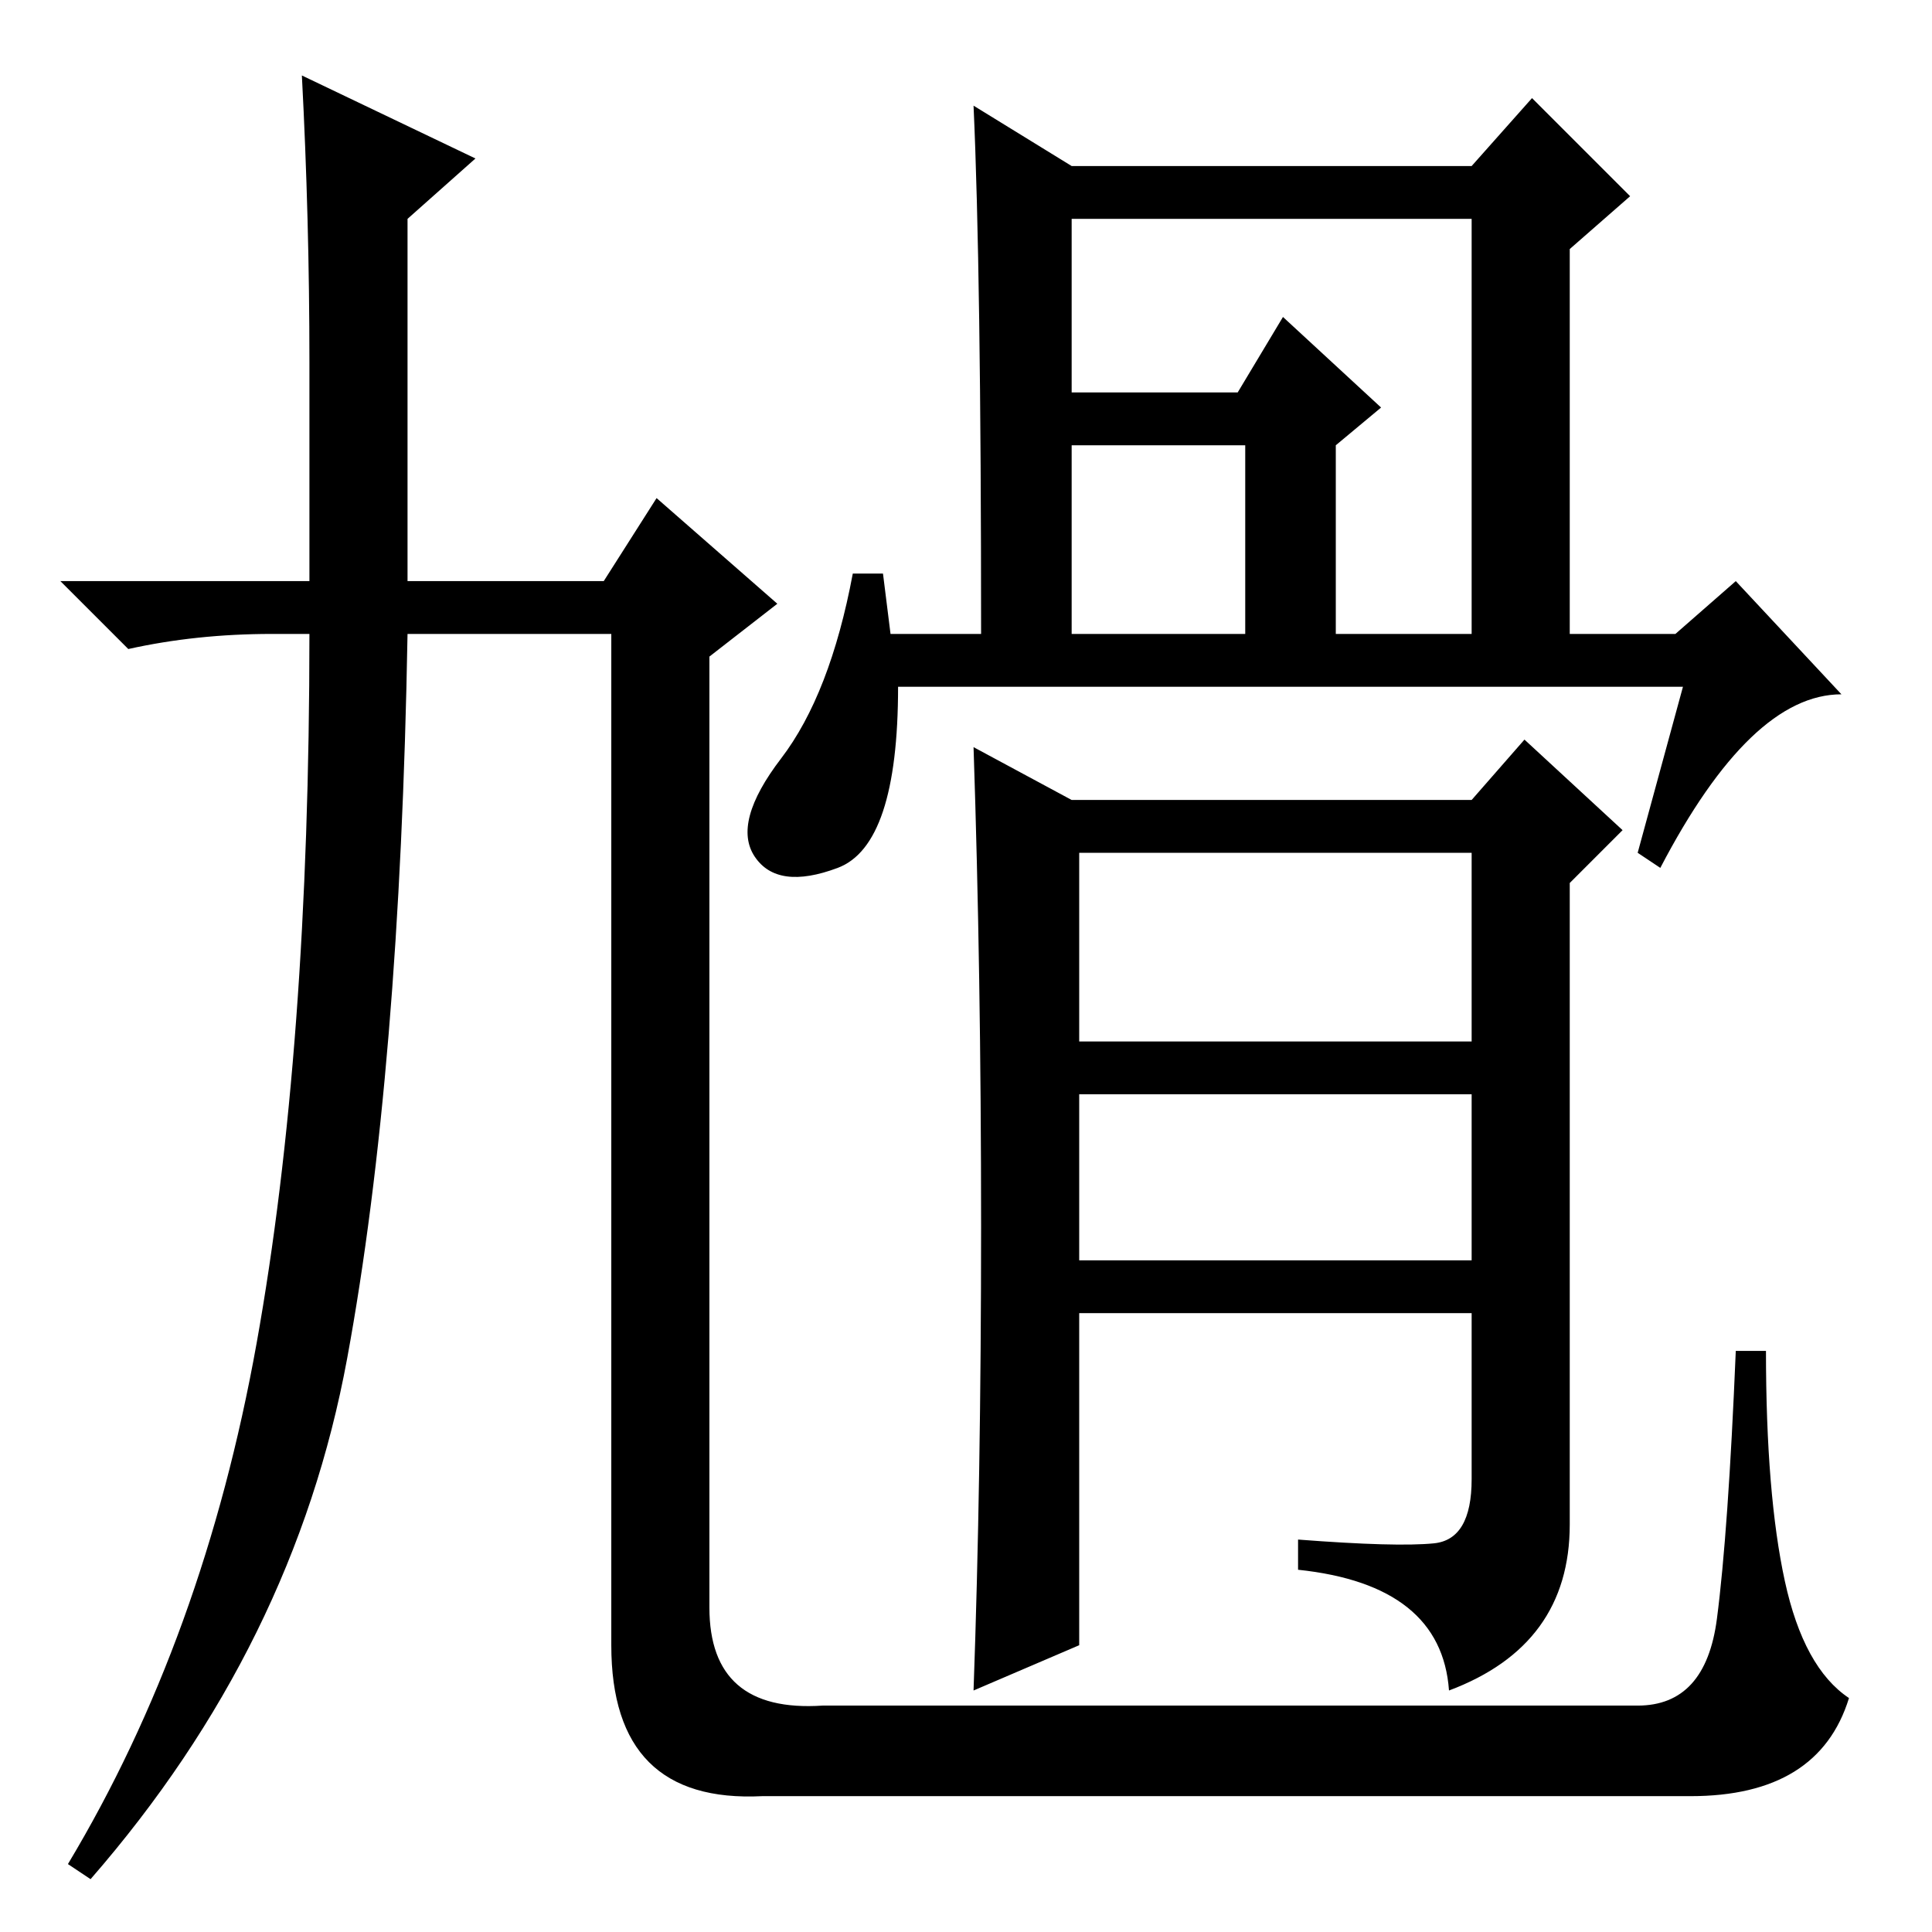 <?xml version="1.0" standalone="no"?>
<!DOCTYPE svg PUBLIC "-//W3C//DTD SVG 1.1//EN" "http://www.w3.org/Graphics/SVG/1.1/DTD/svg11.dtd" >
<svg xmlns="http://www.w3.org/2000/svg" xmlns:xlink="http://www.w3.org/1999/xlink" version="1.1" viewBox="0 -36 256 256">
  <g transform="matrix(1 0 0 -1 0 220)">
   <path fill="currentColor"
d="M40 246l23 -11l-9 -8v-48h26l7 11l16 -14l-9 -7v-126q0 -14 15 -13h108q9 0 10.5 11.5t2.5 35.5h4q0 -19 2.5 -30.5t8.5 -15.5q-4 -13 -21 -13h-123q-20 -1 -20 20v134h-27q-1 -58 -8 -96t-34 -69l-3 2q18 30 25 69t7 94h-5q-10 0 -19 -2l-9 9h33v29q0 19 -1 38zM142 172
h23v25h-23v-25zM142 204h22l6 10l13 -12l-6 -5v-25h18v55h-53v-23zM223 165h-104q0 -21 -8 -24t-11 1.5t3.5 13t9.5 24.5h4l1 -8h12q0 48 -1 70l13 -8h53l8 9l13 -13l-8 -7v-51h14l8 7l14 -15q-12 0 -24 -23l-3 2zM143 118h52v25h-52v-25zM143 89h52v22h-52v-22zM130 93.5
q0 33.5 -1 63.5l13 -7h53l7 8l13 -12l-7 -7v-85q0 -16 -16 -22q-1 14 -20 16v4q13 -1 18 -0.5t5 8.5v22h-52v-44l-14 -6q1 28 1 61.5z" />
  </g>

</svg>
